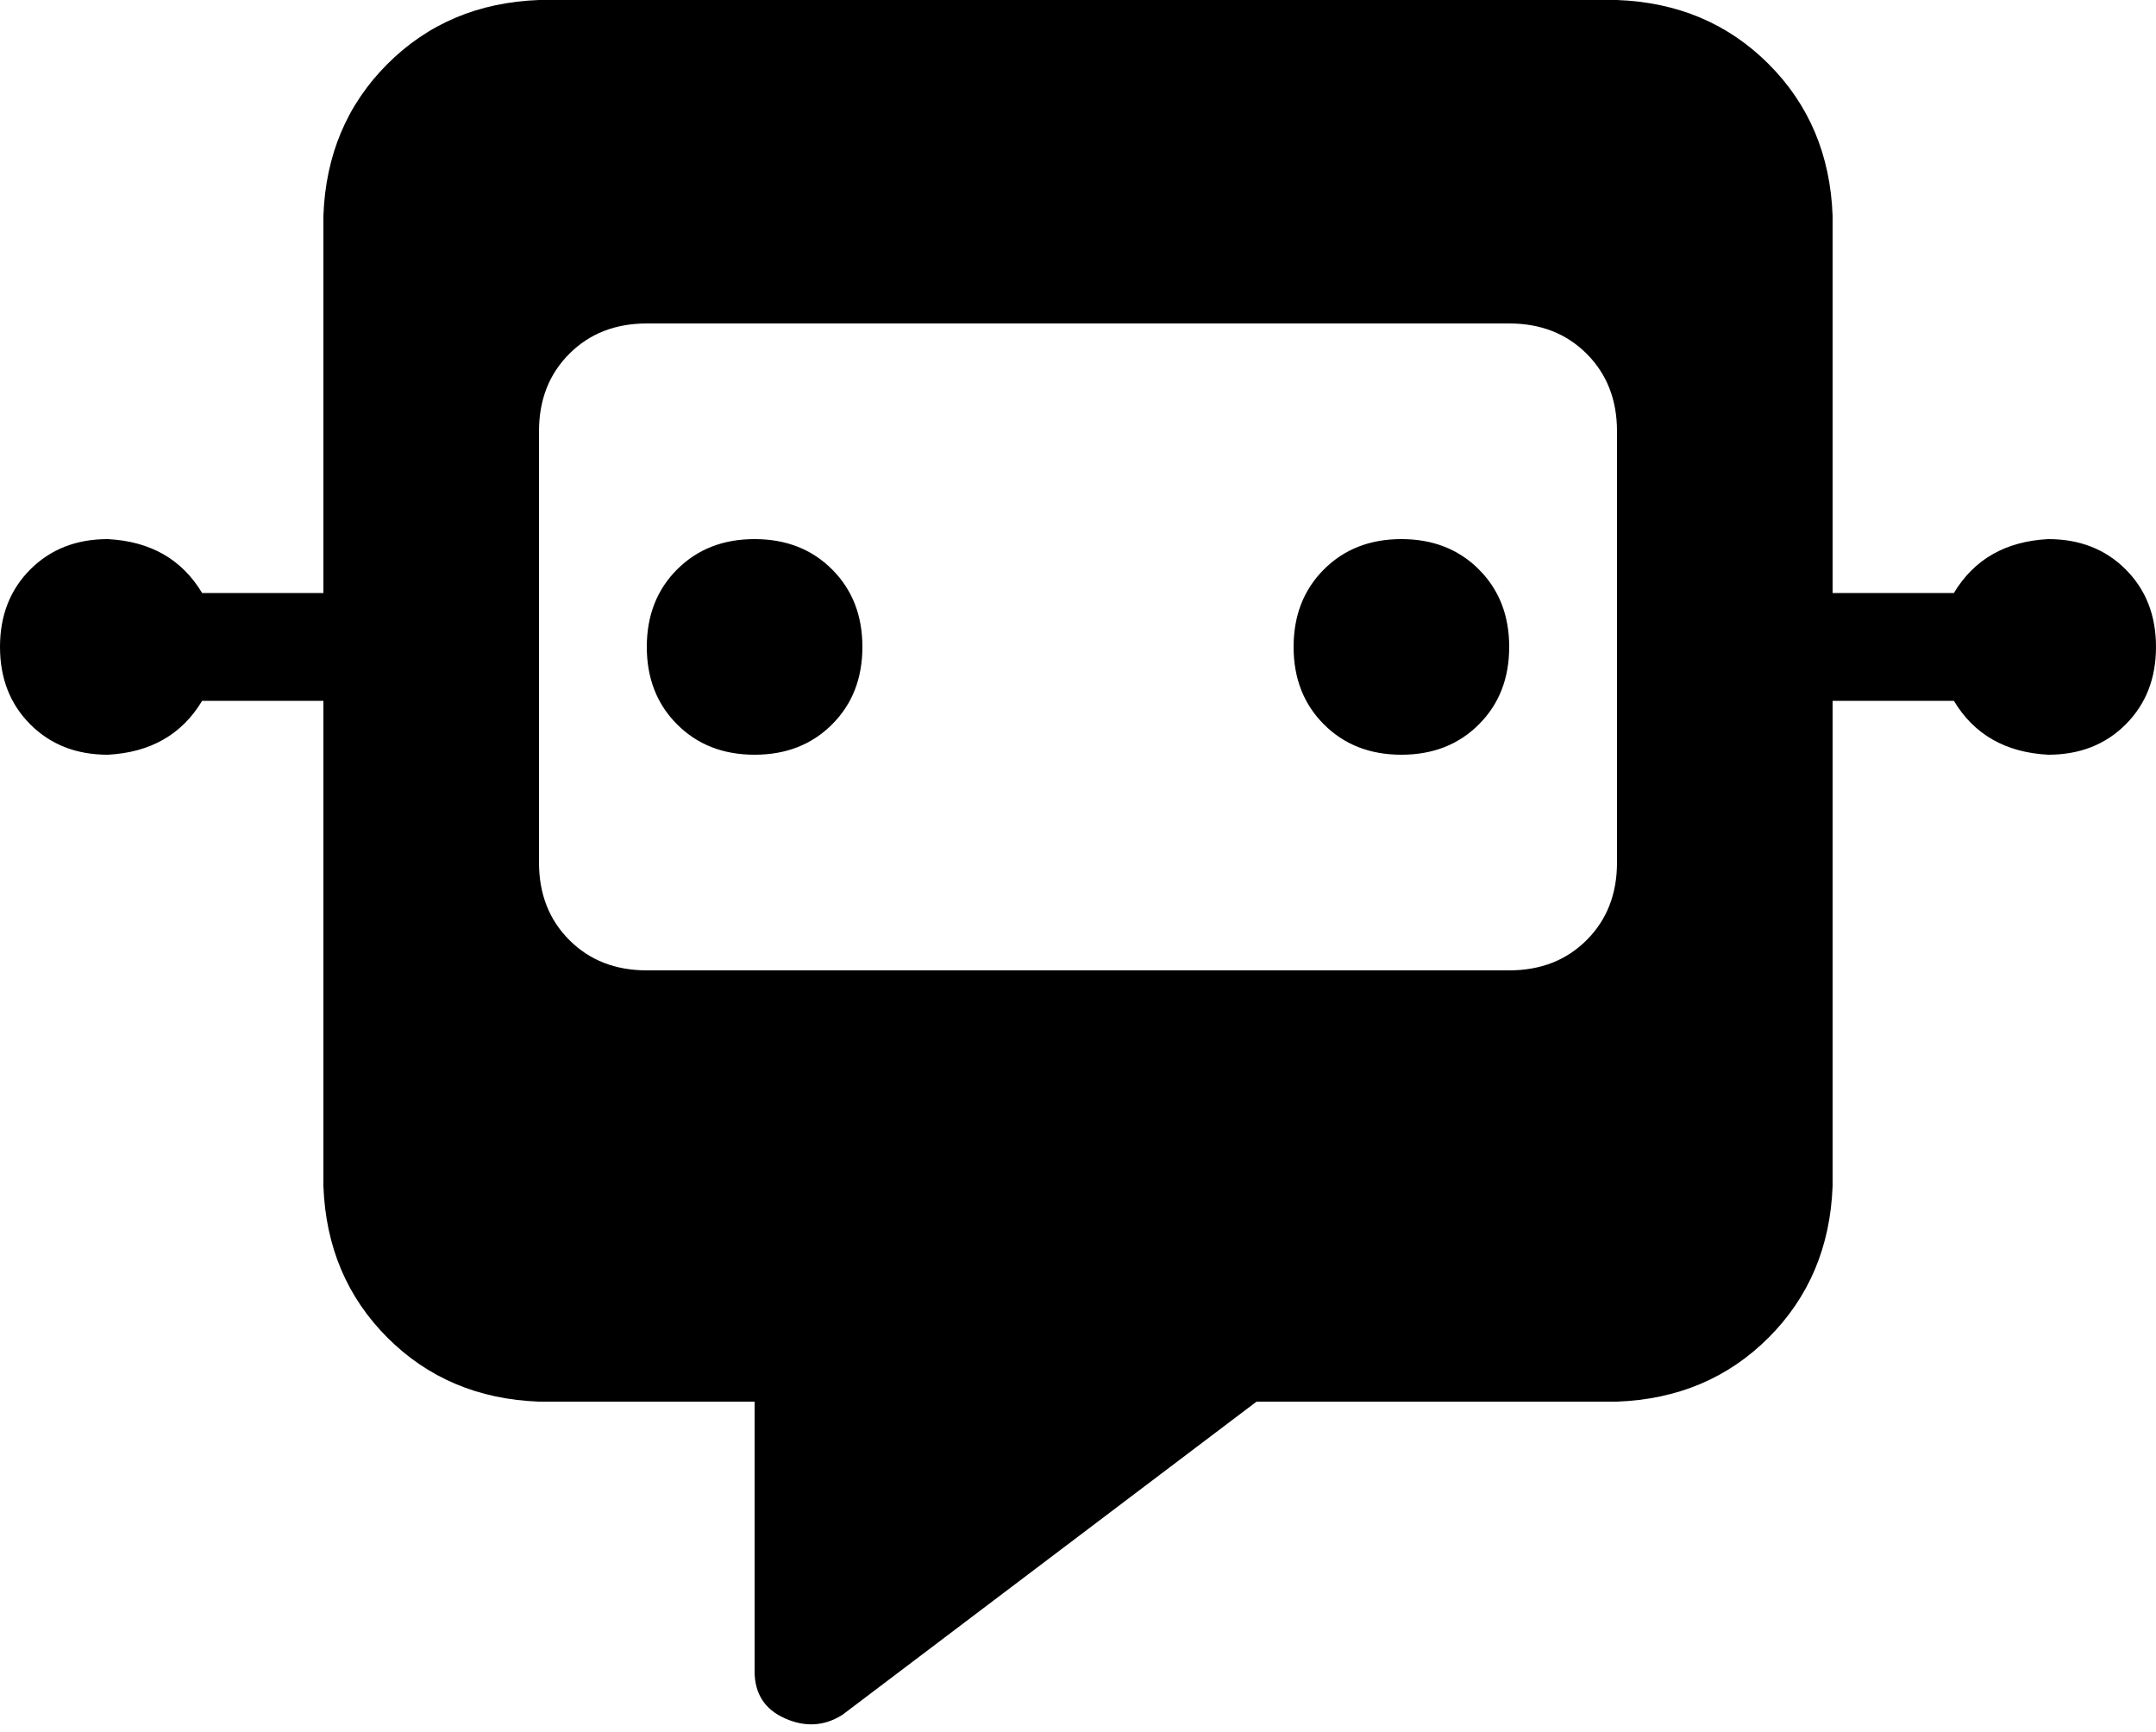 <svg viewBox="0 0 640 514">
  <path
    d="M 160 0 Q 133 1 115 19 L 115 19 Q 97 37 96 64 L 96 176 L 60 176 Q 51 161 32 160 Q 18 160 9 169 Q 0 178 0 192 Q 0 206 9 215 Q 18 224 32 224 Q 51 223 60 208 L 96 208 L 96 352 Q 97 379 115 397 Q 133 415 160 416 L 224 416 L 224 496 Q 224 506 233 510 Q 242 514 250 509 L 373 416 L 480 416 Q 507 415 525 397 Q 543 379 544 352 L 544 208 L 580 208 Q 589 223 608 224 Q 622 224 631 215 Q 640 206 640 192 Q 640 178 631 169 Q 622 160 608 160 Q 589 161 580 176 L 544 176 L 544 64 Q 543 37 525 19 Q 507 1 480 0 L 160 0 L 160 0 Z M 160 128 Q 160 114 169 105 L 169 105 Q 178 96 192 96 L 448 96 Q 462 96 471 105 Q 480 114 480 128 L 480 256 Q 480 270 471 279 Q 462 288 448 288 L 192 288 Q 178 288 169 279 Q 160 270 160 256 L 160 128 L 160 128 Z M 224 224 Q 238 224 247 215 L 247 215 Q 256 206 256 192 Q 256 178 247 169 Q 238 160 224 160 Q 210 160 201 169 Q 192 178 192 192 Q 192 206 201 215 Q 210 224 224 224 L 224 224 Z M 416 224 Q 430 224 439 215 L 439 215 Q 448 206 448 192 Q 448 178 439 169 Q 430 160 416 160 Q 402 160 393 169 Q 384 178 384 192 Q 384 206 393 215 Q 402 224 416 224 L 416 224 Z"
  />
</svg>